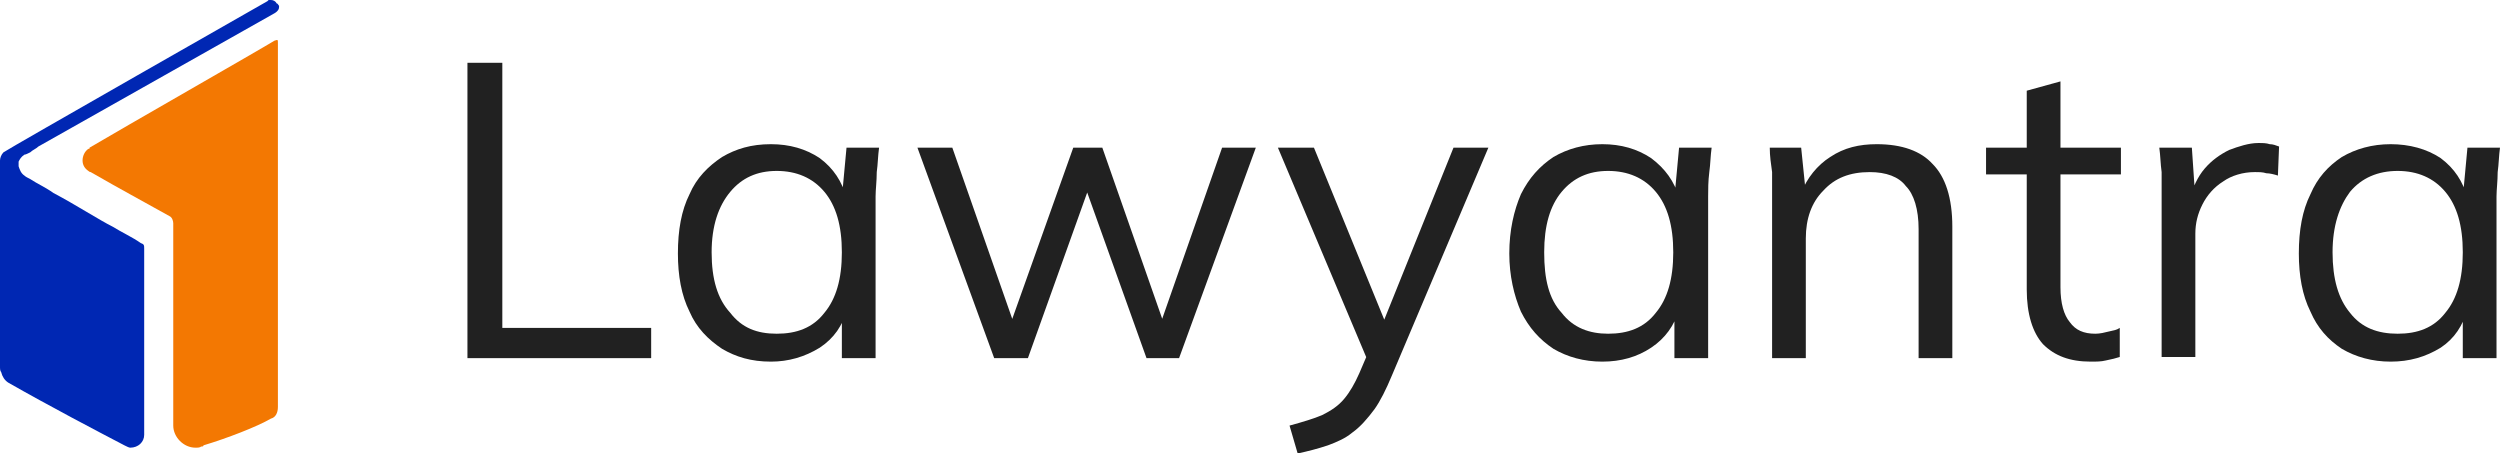 <svg width="215" height="39" viewBox="0 0 215 39" fill="none" xmlns="http://www.w3.org/2000/svg">
    <path
        d="M 23.9 35 C 23.9 35.5 23.7 35.9 23.3 36 C 22.1 36.7 19.5 37.7 17.5 38.3 C 17.5 38.4 17.4 38.4 17.3 38.4 C 17.2 38.5 17 38.5 16.8 38.5 C 15.8 38.5 14.9 37.6 14.9 36.6 V 19.2 C 14.9 19 14.8 18.7 14.6 18.6 C 12.1 17.2 10.4 16.3 7.8 14.8 C 7.8 14.8 7.7 14.8 7.6 14.7 C 7.3 14.5 7.1 14.2 7.1 13.8 C 7.1 13.4 7.3 13 7.6 12.8 C 7.7 12.8 7.7 12.8 7.7 12.7 C 10.4 11.1 22.3 4.3 23.6 3.5 C 23.9 3.4 23.9 3.4 23.9 3.7 C 23.9 4.5 23.9 5.3 23.9 6 C 23.9 12.1 23.9 28.9 23.9 35 Z"
        fill="#F37802" />
    <path
        d="M 24 0.5 C 23.9 0.4 23.9 0.3 23.8 0.3 C 23.7 0.1 23.5 0 23.3 0 C 23.3 0 23.2 0 23.1 0 L 23 0.1 C 23 0.1 0.7 12.8 0.3 13.1 C 0.1 13.3 0 13.6 0 13.8 V 14 C 0 14 0 14.3 0 14.4 C 0 14.6 0 14.6 0 14.7 C 0 16.4 0 28.3 0 31.5 C 0 31.7 0 31.9 0.1 32 C 0.2 32.4 0.4 32.7 0.7 32.9 C 4.2 34.9 8.4 37.1 10.7 38.3 L 10.7 38.3 C 10.9 38.4 11.1 38.5 11.2 38.5 C 11.9 38.5 12.4 38 12.4 37.4 C 12.4 37.4 12.4 26.9 12.4 21.4 C 12.4 21.1 12.4 21 12.1 20.9 C 11.4 20.4 10.5 20 9.7 19.5 C 8.5 18.9 6.5 17.6 4.6 16.6 C 3.9 16.1 3.2 15.8 2.6 15.4 C 2.4 15.3 2.2 15.2 2.1 15.1 C 1.8 14.9 1.7 14.6 1.6 14.3 C 1.6 14.3 1.6 14.3 1.6 14.2 C 1.6 14.2 1.6 14.1 1.6 14.1 C 1.6 14.1 1.6 14.1 1.6 14 C 1.6 14 1.6 14 1.6 13.9 C 1.7 13.7 1.8 13.5 2.1 13.3 C 2.2 13.3 2.4 13.2 2.6 13.1 C 2.8 12.9 3.1 12.8 3.3 12.6 C 9 9.4 21.7 2.2 23.5 1.2 C 23.7 1.1 23.8 1 23.8 1 C 23.9 0.9 24 0.8 24 0.6 C 24 0.6 24 0.5 24 0.5 Z"
        fill="#0027B3" />
    <path d="M 40.2 30.8 V 5.4 H 43.2 V 28.2 H 56 V 30.8 H 40.2 Z" fill="#212121" />
    <path
        d="M 66.3 31.1 C 64.6 31.1 63.3 30.7 62.1 30 C 60.9 29.2 59.9 28.2 59.3 26.8 C 58.6 25.4 58.3 23.7 58.3 21.8 C 58.3 19.8 58.6 18.1 59.3 16.7 C 59.9 15.3 60.9 14.3 62.1 13.5 C 63.3 12.8 64.6 12.4 66.3 12.4 C 67.9 12.4 69.3 12.8 70.5 13.6 C 71.7 14.5 72.4 15.6 72.8 17 H 72.4 L 72.8 12.7 H 75.6 C 75.5 13.4 75.5 14.1 75.4 14.8 C 75.4 15.6 75.3 16.3 75.3 16.9 V 30.8 H 72.4 V 26.6 H 72.8 C 72.5 28 71.7 29.1 70.5 29.9 C 69.2 30.7 67.8 31.1 66.3 31.1 Z M 66.8 28.7 C 68.5 28.7 69.9 28.2 70.9 26.9 C 71.9 25.7 72.4 24 72.4 21.7 C 72.4 19.4 71.9 17.7 70.9 16.5 C 69.9 15.3 68.5 14.7 66.8 14.7 C 65.1 14.7 63.8 15.3 62.8 16.5 C 61.8 17.7 61.2 19.4 61.2 21.7 C 61.2 24 61.7 25.7 62.8 26.9 C 63.8 28.2 65.1 28.7 66.8 28.7 Z"
        fill="#212121" />
    <path
        d="M 85.5 30.8 L 78.9 12.7 H 81.9 L 87.5 28.7 H 86.6 L 92.3 12.7 H 94.8 L 100.4 28.7 H 99.5 L 105.1 12.7 H 108 L 101.4 30.8 H 98.6 L 92.8 14.6 H 94.2 L 88.4 30.8 H 85.5 Z"
        fill="#212121" />
    <path
        d="M 111.6 39 L 110.9 36.6 C 112 36.3 113 36 113.7 35.7 C 114.5 35.3 115.1 34.9 115.6 34.3 C 116.1 33.7 116.5 33 116.9 32.1 L 117.8 30 L 117.7 31.2 L 109.9 12.7 H 113 L 119.5 28.6 H 118.6 L 125 12.7 H 128 L 119.7 32.3 C 119.2 33.5 118.7 34.5 118.2 35.2 C 117.6 36 117 36.7 116.3 37.2 C 115.7 37.7 115 38 114.2 38.3 C 113.3 38.6 112.5 38.8 111.6 39 Z"
        fill="#212121" />
    <path
        d="M 137.8 31.1 C 136.2 31.1 134.8 30.7 133.6 30 C 132.4 29.2 131.5 28.2 130.8 26.8 C 130.2 25.4 129.8 23.7 129.8 21.8 C 129.8 19.8 130.2 18.1 130.8 16.7 C 131.5 15.3 132.4 14.3 133.6 13.5 C 134.8 12.8 136.2 12.4 137.8 12.4 C 139.4 12.4 140.8 12.8 142 13.6 C 143.2 14.5 144 15.6 144.4 17 H 144 L 144.4 12.7 H 147.2 C 147.1 13.4 147.1 14.1 147 14.8 C 146.9 15.6 146.9 16.3 146.9 16.9 V 30.8 H 144 V 26.6 H 144.4 C 144 28 143.2 29.1 142 29.9 C 140.8 30.7 139.4 31.1 137.8 31.1 Z M 138.3 28.7 C 140 28.7 141.4 28.2 142.4 26.9 C 143.4 25.7 143.9 24 143.9 21.7 C 143.9 19.4 143.4 17.7 142.4 16.5 C 141.4 15.3 140 14.7 138.3 14.7 C 136.6 14.7 135.3 15.3 134.3 16.5 C 133.3 17.7 132.8 19.4 132.8 21.7 C 132.8 24 133.2 25.7 134.3 26.9 C 135.3 28.2 136.7 28.7 138.3 28.7 Z"
        fill="#212121" />
    <path
        d="M 152.4 30.8 V 16.9 C 152.4 16.2 152.4 15.5 152.4 14.8 C 152.3 14.1 152.2 13.4 152.2 12.7 H 154.9 L 155.3 16.6 H 154.9 C 155.4 15.3 156.3 14.2 157.4 13.5 C 158.6 12.7 159.9 12.4 161.4 12.4 C 163.6 12.4 165.2 13 166.2 14.1 C 167.3 15.2 167.9 17 167.9 19.5 V 30.8 H 165 V 19.7 C 165 18 164.6 16.7 163.9 16 C 163.3 15.2 162.2 14.8 160.8 14.8 C 159.1 14.8 157.8 15.3 156.8 16.4 C 155.8 17.4 155.3 18.8 155.3 20.5 V 30.8 H 152.4 Z"
        fill="#212121" />
    <path
        d="M 179.8 31.1 C 178 31.1 176.7 30.6 175.7 29.6 C 174.8 28.6 174.3 27 174.3 24.9 V 15 H 170.8 V 12.7 H 174.3 V 7.8 L 177.2 7 V 12.7 H 182.4 V 15 H 177.2 V 24.7 C 177.2 26.1 177.5 27.1 178 27.7 C 178.5 28.4 179.2 28.7 180.2 28.7 C 180.6 28.7 181 28.6 181.4 28.5 C 181.8 28.4 182 28.4 182.3 28.2 V 30.7 C 182 30.8 181.6 30.9 181.1 31 C 180.7 31.1 180.3 31.1 179.8 31.1 Z"
        fill="#212121" />
    <path
        d="M 185.9 30.8 V 17.1 C 185.9 16.4 185.9 15.6 185.9 14.8 C 185.8 14.1 185.8 13.4 185.7 12.7 H 188.5 L 188.8 17.1 L 188.3 17.1 C 188.6 16.1 189 15.2 189.6 14.5 C 190.2 13.8 190.9 13.3 191.7 12.9 C 192.5 12.6 193.4 12.3 194.2 12.3 C 194.6 12.3 194.9 12.3 195.2 12.4 C 195.5 12.4 195.7 12.5 196 12.6 L 195.9 15.1 C 195.6 15 195.2 14.9 194.9 14.9 C 194.6 14.8 194.3 14.8 193.9 14.8 C 192.9 14.8 191.9 15.1 191.2 15.6 C 190.4 16.1 189.8 16.8 189.4 17.6 C 189 18.4 188.8 19.2 188.8 20.1 V 30.7 H 185.9 V 30.8 Z"
        fill="#212121" />
    <path
        d="M 205.6 31.1 C 204 31.1 202.6 30.7 201.4 30 C 200.2 29.2 199.3 28.2 198.7 26.8 C 198 25.4 197.7 23.7 197.7 21.8 C 197.7 19.8 198 18.1 198.7 16.7 C 199.3 15.3 200.2 14.3 201.4 13.5 C 202.6 12.8 204 12.4 205.6 12.4 C 207.2 12.4 208.7 12.8 209.9 13.6 C 211.1 14.5 211.8 15.6 212.2 17 H 211.8 L 212.2 12.7 H 215 C 214.9 13.4 214.9 14.1 214.8 14.8 C 214.8 15.6 214.7 16.3 214.7 16.9 V 30.8 H 211.8 V 26.6 H 212.2 C 211.8 28 211.1 29.1 209.9 29.9 C 208.6 30.7 207.2 31.1 205.6 31.1 Z M 206.2 28.7 C 207.9 28.7 209.3 28.2 210.3 26.9 C 211.3 25.7 211.8 24 211.8 21.7 C 211.8 19.4 211.3 17.7 210.3 16.5 C 209.3 15.3 207.9 14.7 206.2 14.7 C 204.5 14.7 203.1 15.3 202.1 16.5 C 201.2 17.7 200.6 19.4 200.6 21.7 C 200.6 24 201.1 25.7 202.1 26.9 C 203.1 28.2 204.5 28.7 206.2 28.7 Z"
        fill="#212121" />
</svg>